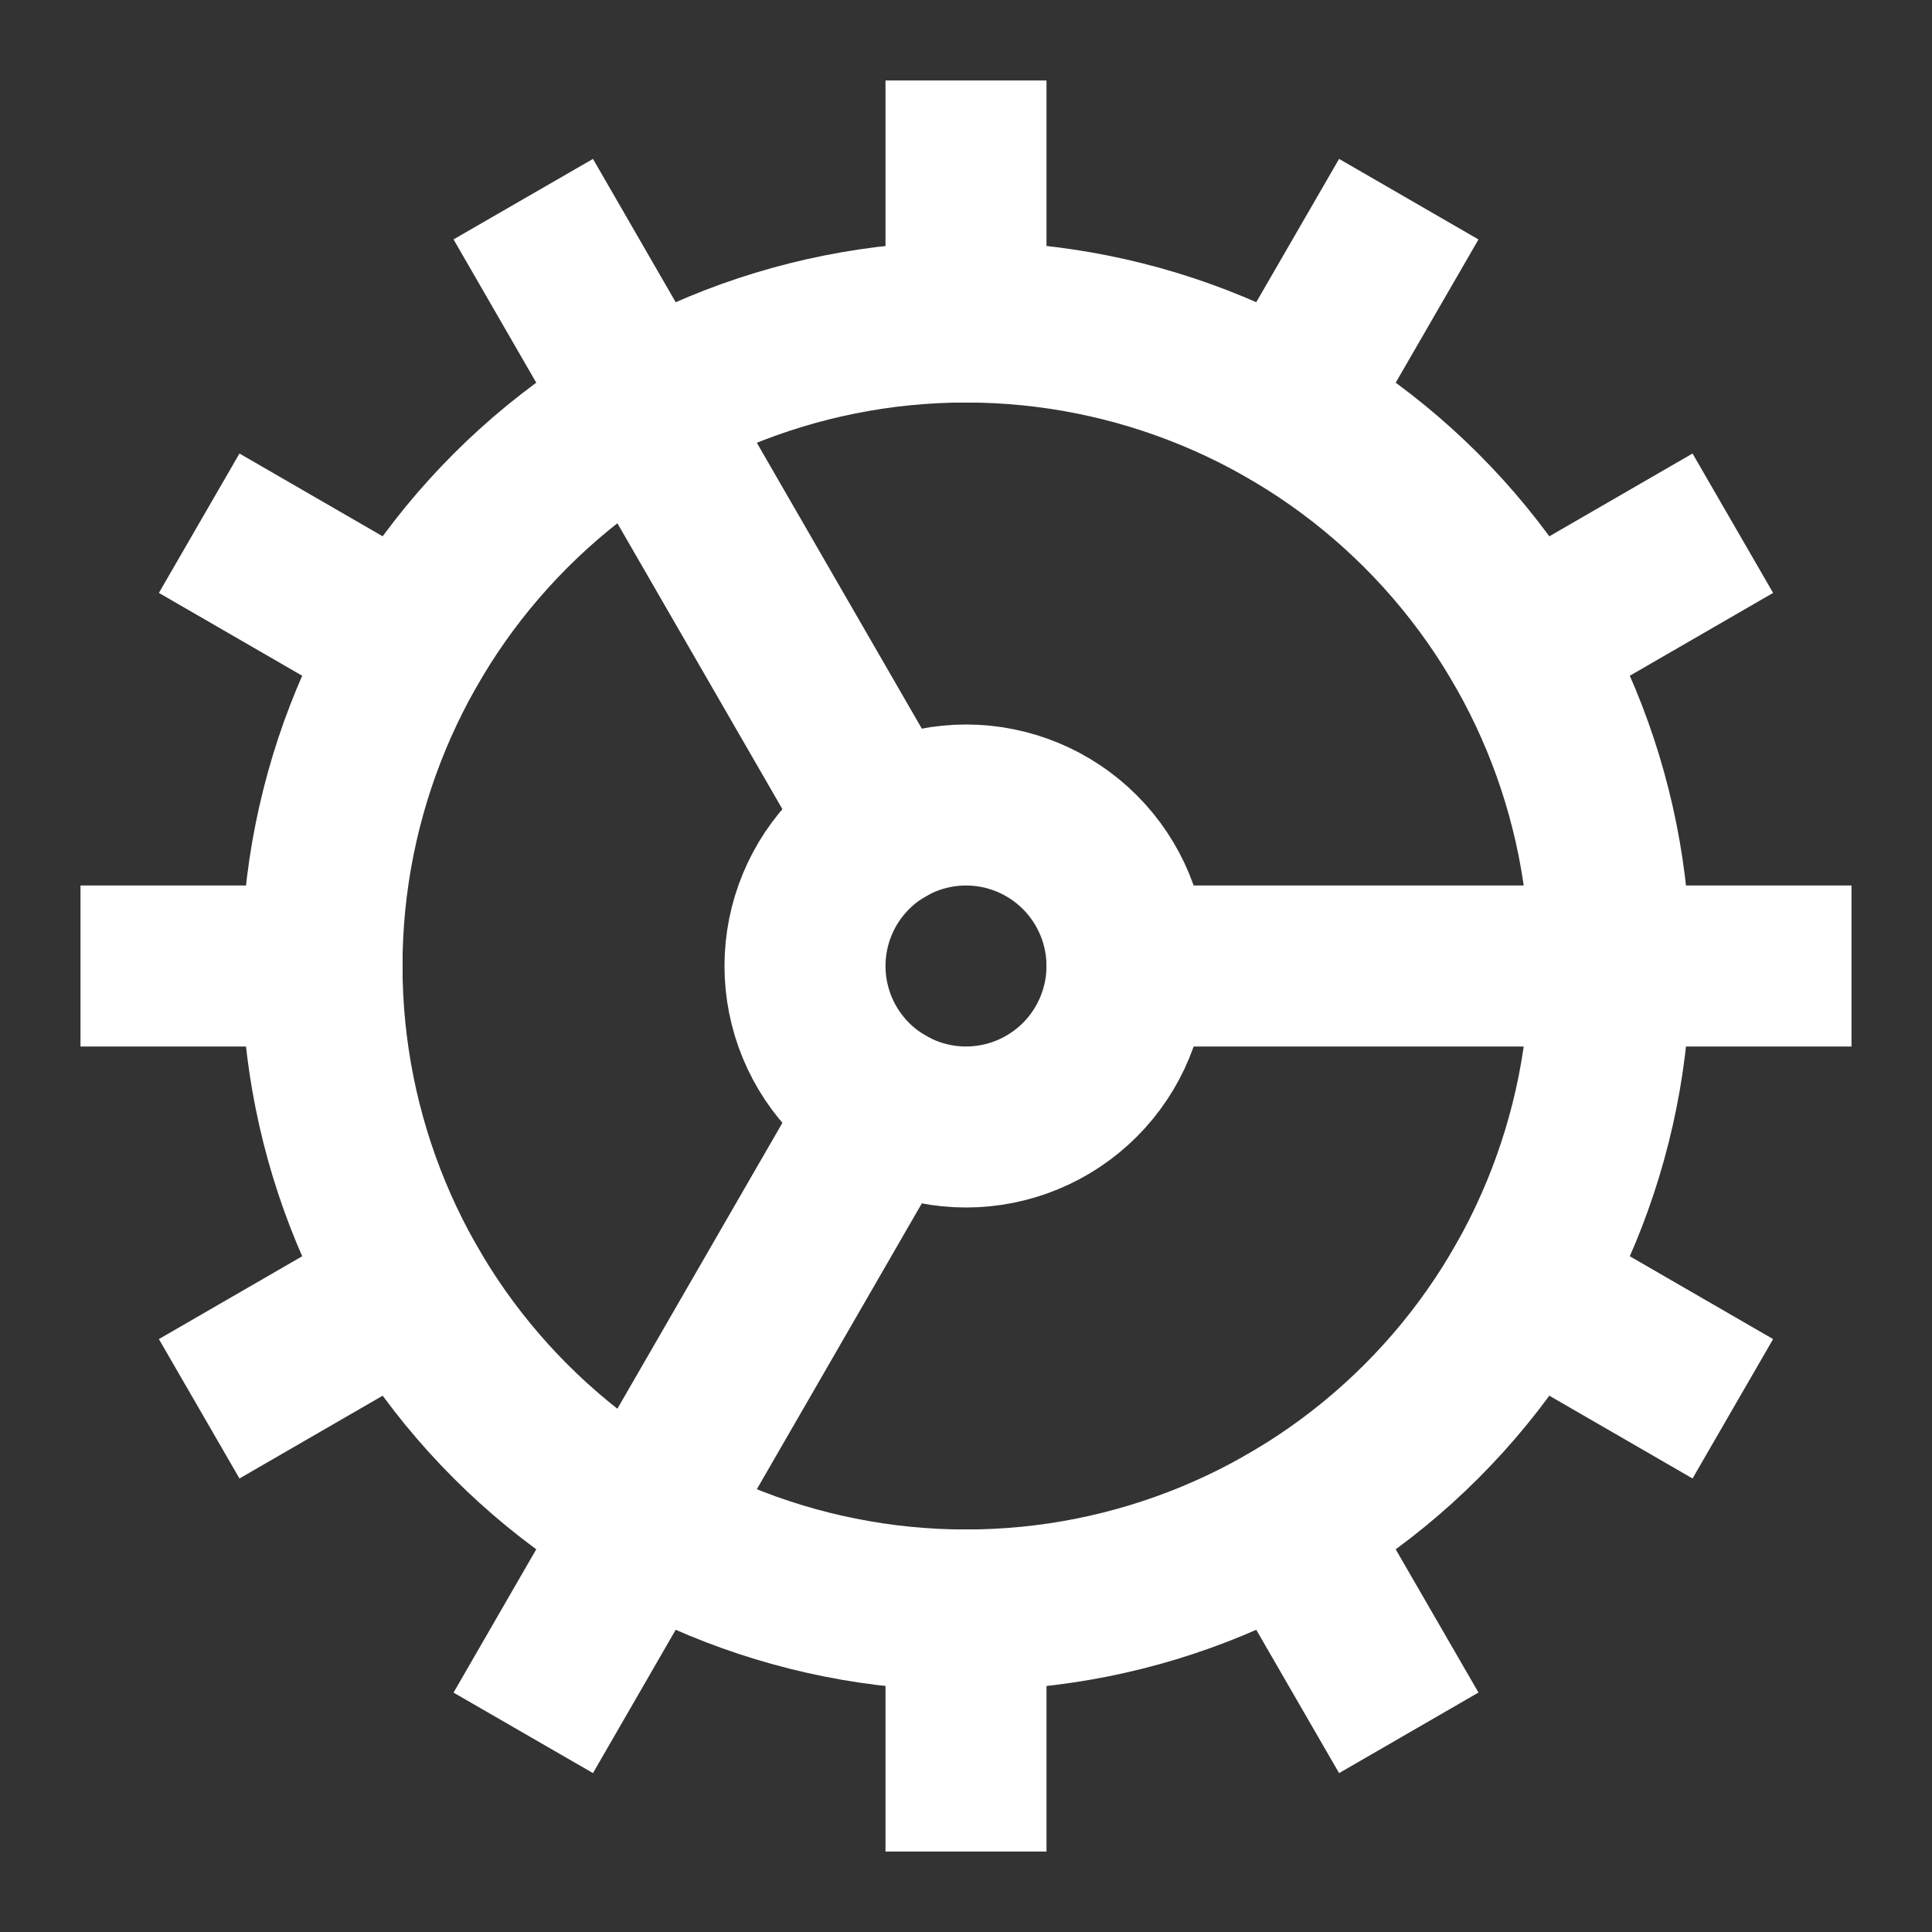 <svg width="24" height="24" viewBox="0 0 24 24" fill="none" xmlns="http://www.w3.org/2000/svg">
<rect x="0" y="0" width="24" height="24" fill="#333333" stroke="none"/>
<path d="M12 20C14.122 20 16.157 19.157 17.657 17.657C19.157 16.157 20 14.122 20 12C20 9.878 19.157 7.843 17.657 6.343C16.157 4.843 14.122 4 12 4C9.878 4 7.843 4.843 6.343 6.343C4.843 7.843 4 9.878 4 12C4 14.122 4.843 16.157 6.343 17.657C7.843 19.157 9.878 20 12 20V20Z" stroke="white" stroke-width="2" stroke-linecap="round" stroke-linejoin="round"/>
<path d="M12 14C12.53 14 13.039 13.789 13.414 13.414C13.789 13.039 14 12.53 14 12C14 11.47 13.789 10.961 13.414 10.586C13.039 10.211 12.53 10 12 10C11.47 10 10.961 10.211 10.586 10.586C10.211 10.961 10 11.47 10 12C10 12.53 10.211 13.039 10.586 13.414C10.961 13.789 11.47 14 12 14Z" stroke="white" stroke-width="2" stroke-linecap="round" stroke-linejoin="round"/>
<path d="M12 2V4" stroke="white" stroke-width="2" stroke-linecap="square" stroke-linejoin="round"/>
<path d="M12 22V20" stroke="white" stroke-width="2" stroke-linecap="square" stroke-linejoin="round"/>
<path d="M17 20.66L16 18.93" stroke="white" stroke-width="2" stroke-linecap="square" stroke-linejoin="round"/>
<path d="M11 10.27L7 3.34" stroke="white" stroke-width="2" stroke-linecap="square" stroke-linejoin="round"/>
<path d="M20.66 17L18.93 16" stroke="white" stroke-width="2" stroke-linecap="square" stroke-linejoin="round"/>
<path d="M3.34 7L5.07 8" stroke="white" stroke-width="2" stroke-linecap="square" stroke-linejoin="round"/>
<path d="M14 12H22" stroke="white" stroke-width="2" stroke-linecap="square" stroke-linejoin="round"/>
<path d="M2 12H4" stroke="white" stroke-width="2" stroke-linecap="square" stroke-linejoin="round"/>
<path d="M20.66 7L18.93 8" stroke="white" stroke-width="2" stroke-linecap="square" stroke-linejoin="round"/>
<path d="M3.34 17L5.07 16" stroke="white" stroke-width="2" stroke-linecap="square" stroke-linejoin="round"/>
<path d="M17 3.34L16 5.07" stroke="white" stroke-width="2" stroke-linecap="square" stroke-linejoin="round"/>
<path d="M11 13.73L7 20.66" stroke="white" stroke-width="2" stroke-linecap="square" stroke-linejoin="round"/>
</svg>
